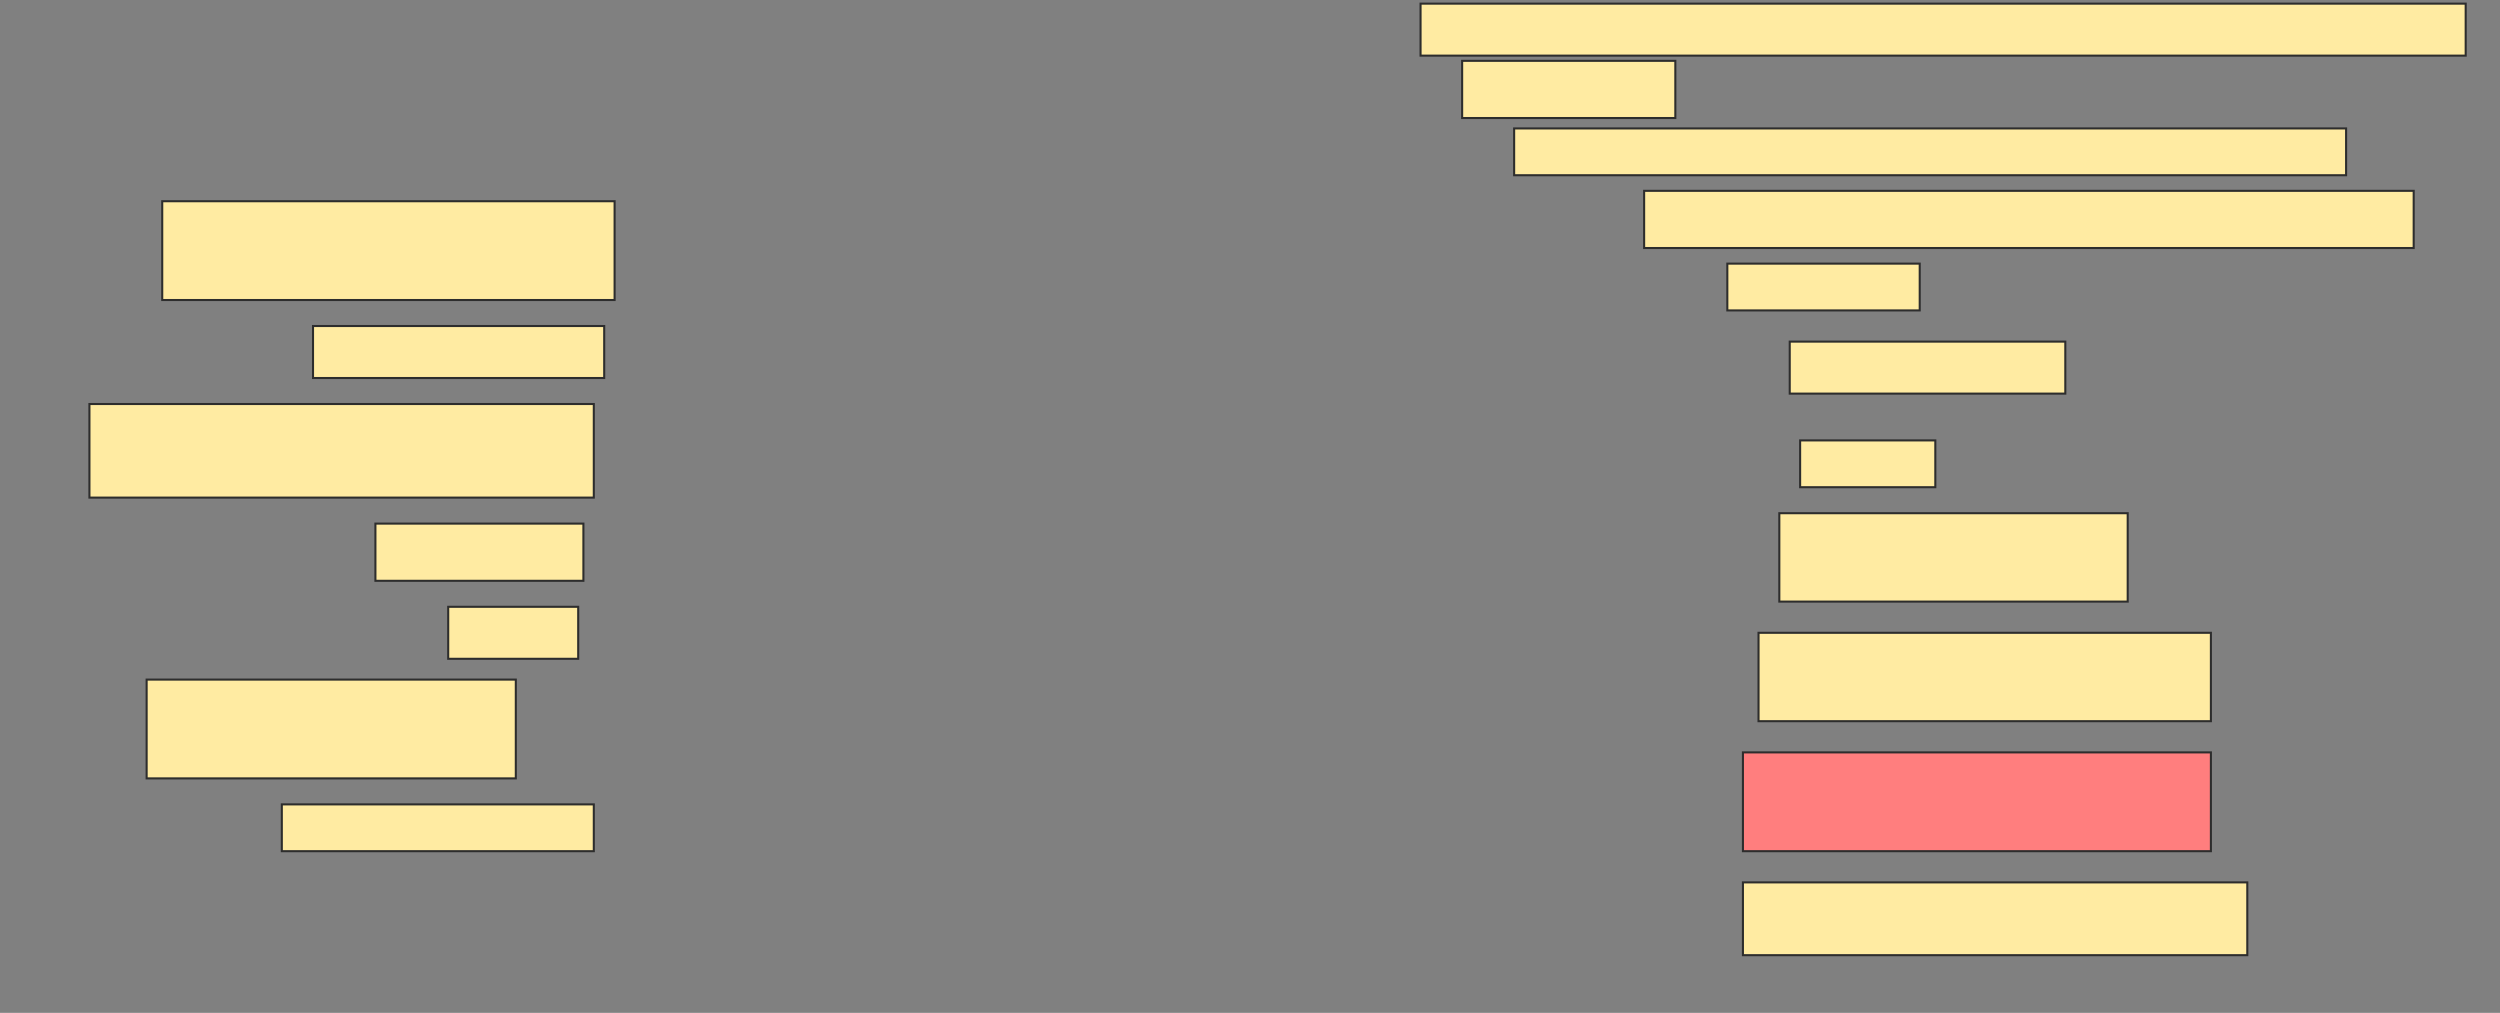 <svg height="487" width="1202" xmlns="http://www.w3.org/2000/svg">
 <rect width="100%" height="100%" fill="#808080" stroke="none"/>
 <!-- Created with Image Occlusion Enhanced -->
 <g>
  <title>Labels</title>
 </g>
 <g>
  <title>Masks</title>
  <rect fill="#FFEBA2" height="25" id="d43554df1741426586187b329fcb663a-ao-1" stroke="#2D2D2D" width="502.5" x="683" y="1.75"/>
  <rect fill="#FFEBA2" height="27.5" id="d43554df1741426586187b329fcb663a-ao-2" stroke="#2D2D2D" width="102.5" x="703" y="29.25"/>
  <rect fill="#FFEBA2" height="22.5" id="d43554df1741426586187b329fcb663a-ao-3" stroke="#2D2D2D" width="400" x="728" y="61.75"/>
  <rect fill="#FFEBA2" height="47.5" id="d43554df1741426586187b329fcb663a-ao-4" stroke="#2D2D2D" width="217.5" x="78" y="96.75"/>
  <rect fill="#FFEBA2" height="27.5" id="d43554df1741426586187b329fcb663a-ao-5" stroke="#2D2D2D" width="370" x="790.5" y="91.75"/>
  <rect fill="#FFEBA2" height="22.5" id="d43554df1741426586187b329fcb663a-ao-6" stroke="#2D2D2D" width="92.5" x="830.5" y="126.75"/>
  <rect fill="#FFEBA2" height="25" id="d43554df1741426586187b329fcb663a-ao-7" stroke="#2D2D2D" width="140" x="150.5" y="156.75"/>
  <rect fill="#FFEBA2" height="25" id="d43554df1741426586187b329fcb663a-ao-8" stroke="#2D2D2D" width="132.5" x="860.5" y="164.25"/>
  <rect fill="#FFEBA2" height="45" id="d43554df1741426586187b329fcb663a-ao-9" stroke="#2D2D2D" width="242.5" x="43" y="194.25"/>
  <rect fill="#FFEBA2" height="22.5" id="d43554df1741426586187b329fcb663a-ao-10" stroke="#2D2D2D" width="65" x="865.5" y="211.75"/>
  <rect fill="#FFEBA2" height="27.5" id="d43554df1741426586187b329fcb663a-ao-11" stroke="#2D2D2D" width="100" x="180.5" y="251.75"/>
  <rect fill="#FFEBA2" height="42.5" id="d43554df1741426586187b329fcb663a-ao-12" stroke="#2D2D2D" width="167.5" x="855.5" y="246.75"/>
  <rect fill="#FFEBA2" height="25" id="d43554df1741426586187b329fcb663a-ao-13" stroke="#2D2D2D" width="62.5" x="215.5" y="291.75"/>
  <rect fill="#FFEBA2" height="42.5" id="d43554df1741426586187b329fcb663a-ao-14" stroke="#2D2D2D" width="217.5" x="845.5" y="304.25"/>
  <rect fill="#FFEBA2" height="47.5" id="d43554df1741426586187b329fcb663a-ao-15" stroke="#2D2D2D" width="177.5" x="70.5" y="326.75"/>
  <rect class="qshape" fill="#FF7E7E" height="47.5" id="d43554df1741426586187b329fcb663a-ao-16" stroke="#2D2D2D" width="225" x="838" y="361.75"/>
  <rect fill="#FFEBA2" height="22.5" id="d43554df1741426586187b329fcb663a-ao-17" stroke="#2D2D2D" width="150" x="135.5" y="386.75"/>
  <rect fill="#FFEBA2" height="35" id="d43554df1741426586187b329fcb663a-ao-18" stroke="#2D2D2D" width="242.5" x="838" y="424.25"/>
 </g>
</svg>